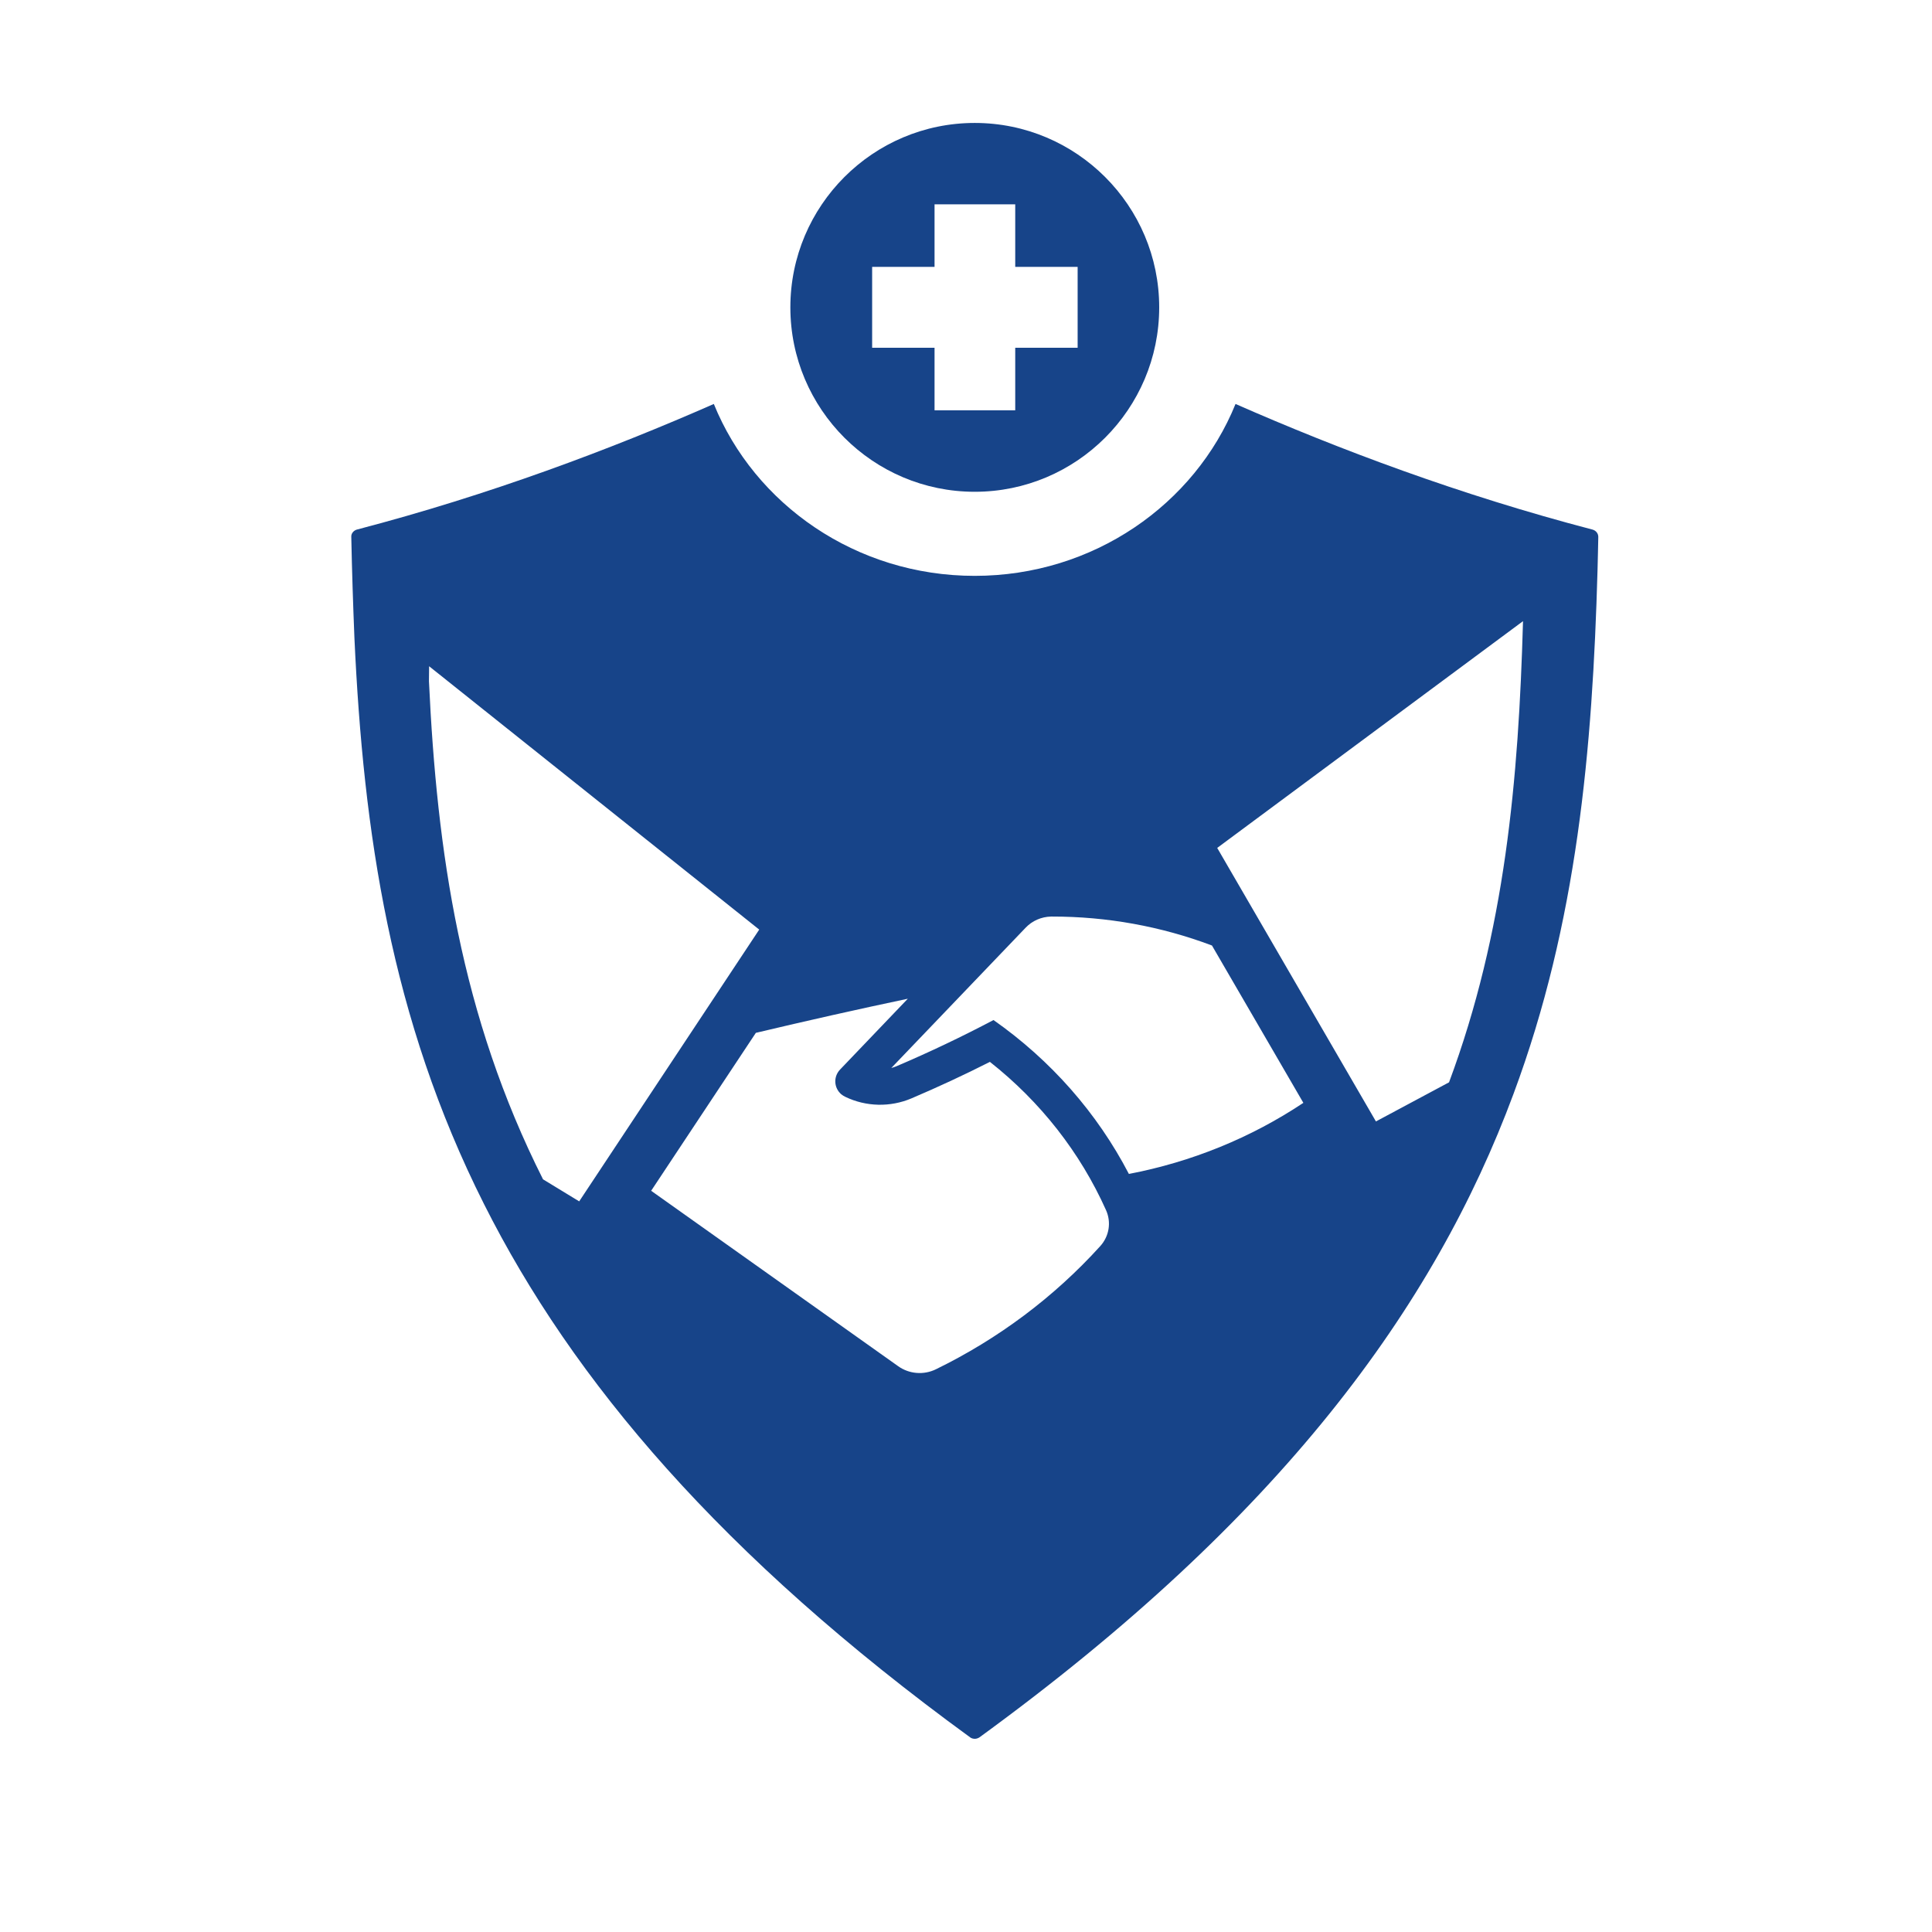 <?xml version="1.0" encoding="UTF-8"?>
<svg width="110px" height="110px" viewBox="0 0 110 110" version="1.1" xmlns="http://www.w3.org/2000/svg" xmlns:xlink="http://www.w3.org/1999/xlink">
    <title>Vision@svg</title>
    <g id="Vision" stroke="none" stroke-width="1" fill="none" fill-rule="evenodd">
        <g id="Group-3" transform="translate(20, 7)" fill="#174489">
            <path d="M62.502,54.623 L58.34,56.85 L49.303,41.277 L66.714,28.366 C66.462,37.374 65.698,46.046 62.502,54.623 L62.502,54.623 Z M44.274,59.839 C42.471,56.37 39.826,53.364 36.566,51.077 C34.763,52.028 32.922,52.905 31.046,53.705 C30.948,53.746 30.85,53.779 30.747,53.807 L38.395,45.82 C38.767,45.427 39.288,45.197 39.844,45.185 L39.844,45.185 C39.861,45.185 39.878,45.185 39.895,45.185 C43.01,45.181 46.099,45.738 49.004,46.833 L54.208,55.792 C51.217,57.784 47.838,59.158 44.274,59.839 L44.274,59.839 Z M42.638,63.955 C40.019,66.846 36.84,69.228 33.285,70.962 C32.597,71.298 31.768,71.233 31.144,70.79 L17.074,60.798 L23.035,51.806 C25.91,51.122 28.794,50.474 31.687,49.863 L27.829,53.897 C27.444,54.303 27.474,54.931 27.893,55.3 C27.966,55.361 28.047,55.41 28.132,55.451 C29.307,56.017 30.687,56.05 31.892,55.538 C33.405,54.894 34.896,54.201 36.361,53.459 C39.237,55.726 41.501,58.617 42.971,61.897 C43.283,62.586 43.155,63.389 42.638,63.955 L42.638,63.955 Z M10.918,60.146 C6.226,50.835 4.876,41.495 4.423,31.785 L4.432,30.933 L23.227,45.927 L12.977,61.401 L10.918,60.146 Z M70.68,23.155 C63.13,21.183 56.212,18.579 50.346,16 C48.026,21.716 42.253,25.787 35.494,25.787 C28.739,25.787 22.962,21.716 20.642,16 C14.776,18.579 7.858,21.183 0.308,23.155 C0.129,23.212 -0.012,23.376 0.001,23.569 C0.039,25.504 0.103,27.427 0.18,29.334 C0.689,40.367 2.231,50.974 7.559,61.557 C12.605,71.594 21.057,81.59 35.242,91.922 C35.31,91.971 35.4,92 35.503,92 C35.588,92 35.682,91.971 35.759,91.922 C52.905,79.441 61.664,67.432 66.172,55.283 C69.799,45.537 70.671,35.685 70.957,25.451 C70.97,24.823 70.991,24.192 71,23.569 C71,23.376 70.872,23.212 70.68,23.155 L70.68,23.155 Z" id="Fill-29"></path>
            <path d="M41.356,12.801 L37.803,12.801 L37.803,16.361 L33.209,16.361 L33.209,12.801 L29.656,12.801 L29.656,8.195 L33.209,8.195 L33.209,4.634 L37.803,4.634 L37.803,8.195 L41.356,8.195 L41.356,12.801 Z M35.498,0 C29.706,0 25,4.709 25,10.5 C25,16.291 29.706,21 35.498,21 C41.29,21 46,16.291 46,10.5 C46,4.709 41.29,0 35.498,0 L35.498,0 Z" id="Fill-31"></path>
        </g>
    </g>
</svg>
